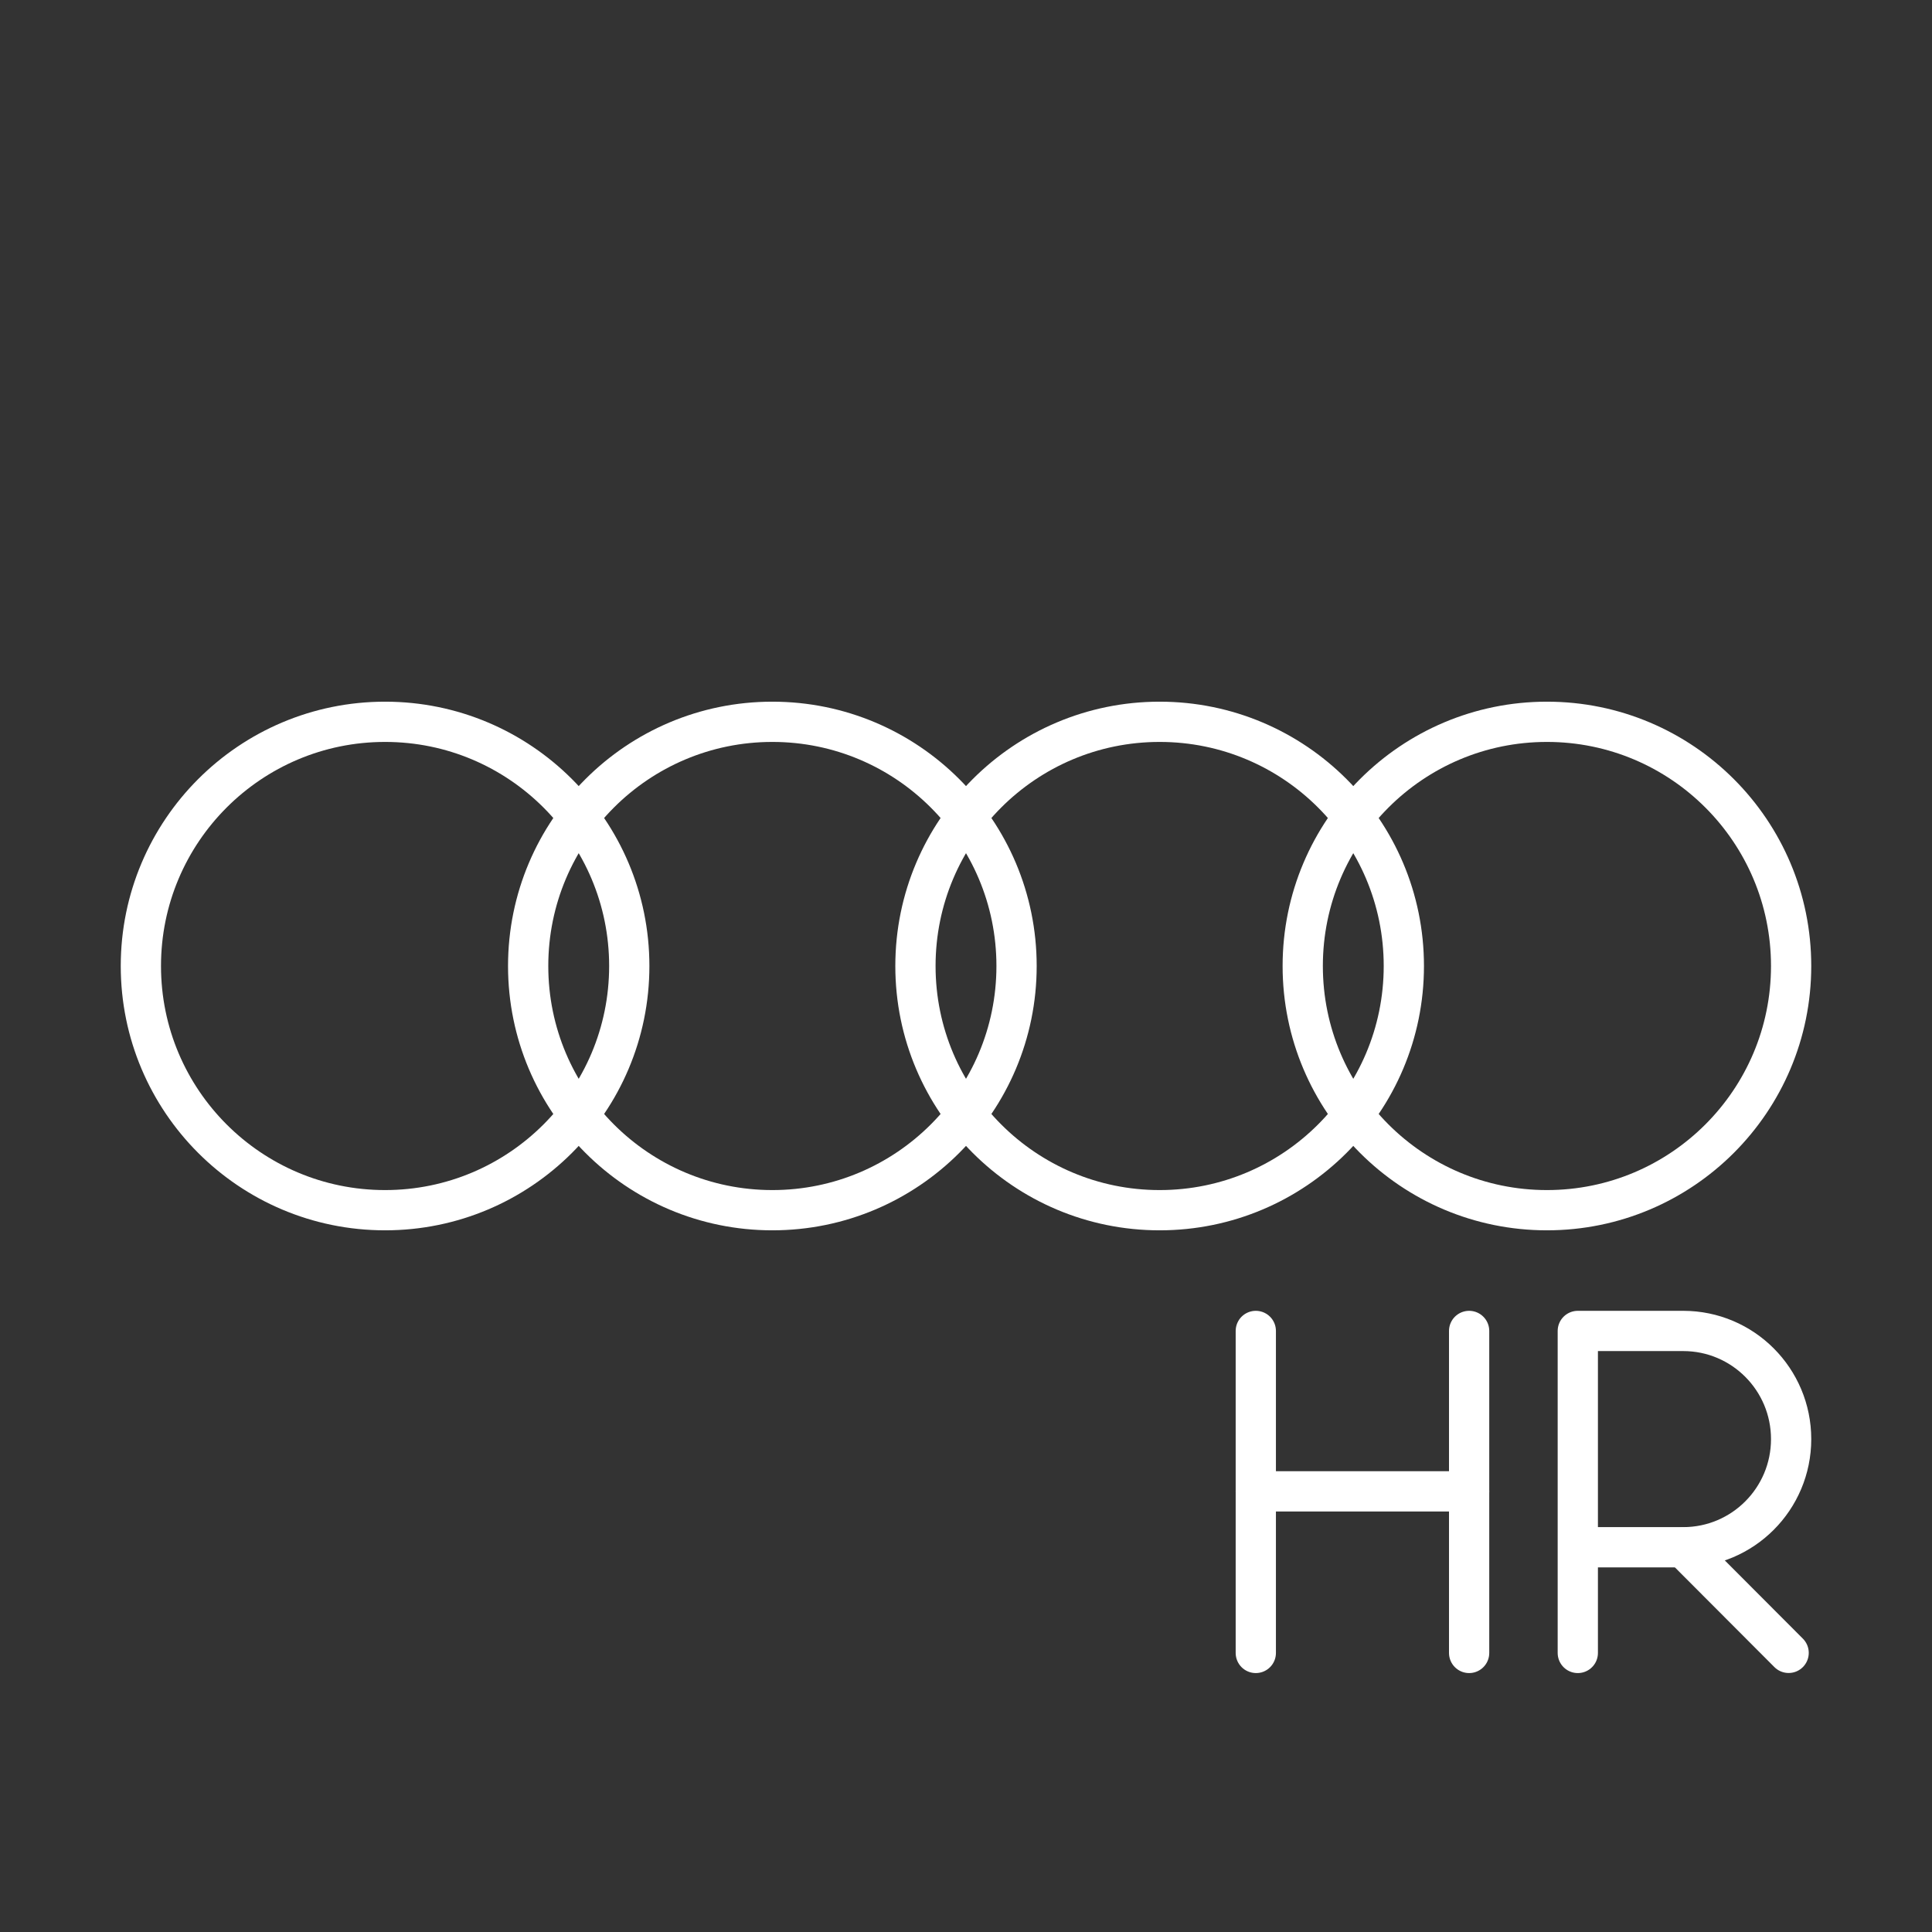 <!DOCTYPE svg PUBLIC "-//W3C//DTD SVG 1.1//EN" "http://www.w3.org/Graphics/SVG/1.1/DTD/svg11.dtd">
<!-- Uploaded to: SVG Repo, www.svgrepo.com, Transformed by: SVG Repo Mixer Tools -->
<svg width="800px" height="800px" viewBox="0 0 48 48" id="a" xmlns="http://www.w3.org/2000/svg" fill="#ffffff" stroke="#ffffff">
<rect x="0" y="0" width="48" height="48" fill="#333333" stroke="none"/>
<g id="SVGRepo_bgCarrier" stroke-width="0"/>
<g id="SVGRepo_tracerCarrier" stroke-linecap="round" stroke-linejoin="round"/>
<g id="SVGRepo_iconCarrier"> <defs> <style>.r{fill:none;stroke:#ffffff;stroke-linecap:round;stroke-linejoin:round;}</style> </defs> <g id="b"> <g id="c"> <line id="d" class="r" x1="31.2" y1="33.067" x2="31.2" y2="41.067"/> <line id="e" class="r" x1="36.5" y1="33.067" x2="36.5" y2="41.067"/> <line id="f" class="r" x1="31.2" y1="37.052" x2="36.5" y2="37.052"/> </g> <g id="g"> <g id="h"> <path id="i" class="r" d="m39.2,41.067v-8h2.619c1.481,0,2.681,1.203,2.681,2.687s-1.2,2.687-2.681,2.687h-2.619"/> </g> <g id="j"> <g id="k"> <line id="l" class="r" x1="41.827" y1="38.448" x2="44.438" y2="41.065"/> </g> </g> </g> </g> <g id="m"> <circle id="n" class="r" cx="9.567" cy="24" r="6.067"/> <circle id="o" class="r" cx="19.189" cy="24" r="6.067"/> <circle id="p" class="r" cx="28.811" cy="24" r="6.067"/> <circle id="q" class="r" cx="38.433" cy="24" r="6.067"/> </g> </g>
</svg>